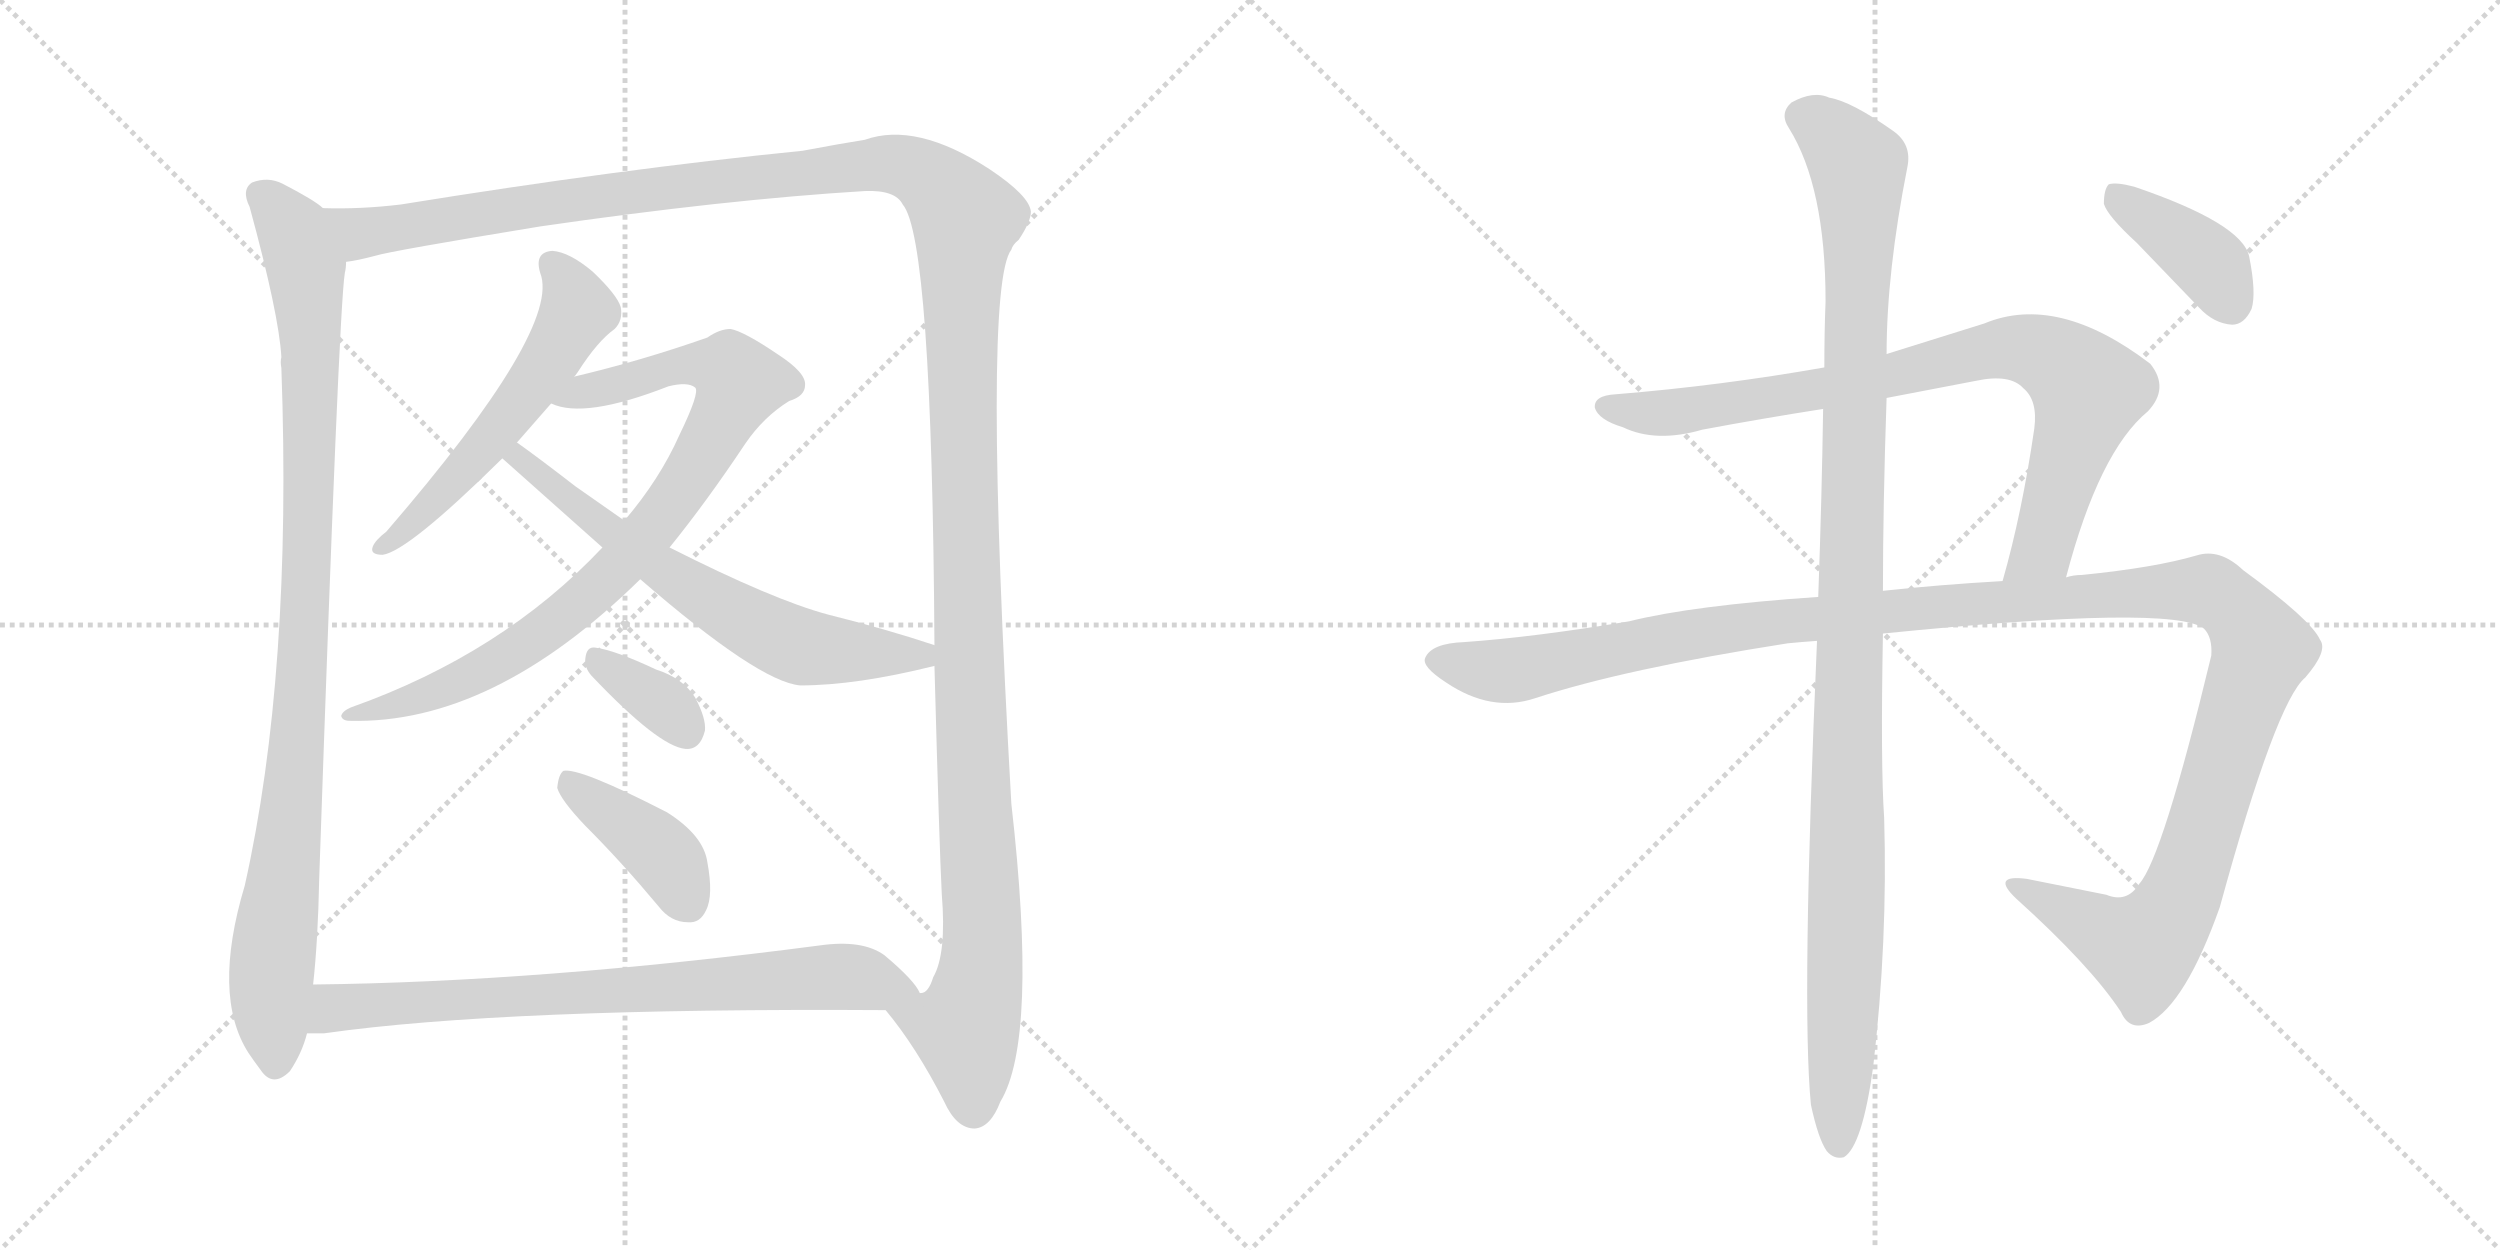 <svg version="1.1" viewBox="0 0 2048 1024" xmlns="http://www.w3.org/2000/svg">
  <g stroke="lightgray" stroke-dasharray="1,1" stroke-width="1" transform="scale(4, 4)">
    <line x1="0" y1="0" x2="256" y2="256"></line>
    <line x1="256" y1="0" x2="0" y2="256"></line>
    <line x1="128" y1="0" x2="128" y2="256"></line>
    <line x1="0" y1="128" x2="256" y2="128"></line>
    <line x1="256" y1="0" x2="512" y2="256"></line>
    <line x1="512" y1="0" x2="256" y2="256"></line>
    <line x1="384" y1="0" x2="384" y2="256"></line>
    <line x1="256" y1="128" x2="512" y2="128"></line>
  </g>
<g transform="scale(1, -1) translate(0, -850)">
   <style type="text/css">
    @keyframes keyframes0 {
      from {
       stroke: black;
       stroke-dashoffset: 979;
       stroke-width: 128;
       }
       76% {
       animation-timing-function: step-end;
       stroke: black;
       stroke-dashoffset: 0;
       stroke-width: 128;
       }
       to {
       stroke: black;
       stroke-width: 1024;
       }
       }
       #make-me-a-hanzi-animation-0 {
         animation: keyframes0 1.047s both;
         animation-delay: 0s;
         animation-timing-function: linear;
       }
    @keyframes keyframes1 {
      from {
       stroke: black;
       stroke-dashoffset: 1533;
       stroke-width: 128;
       }
       83% {
       animation-timing-function: step-end;
       stroke: black;
       stroke-dashoffset: 0;
       stroke-width: 128;
       }
       to {
       stroke: black;
       stroke-width: 1024;
       }
       }
       #make-me-a-hanzi-animation-1 {
         animation: keyframes1 1.498s both;
         animation-delay: 1.047s;
         animation-timing-function: linear;
       }
    @keyframes keyframes2 {
      from {
       stroke: black;
       stroke-dashoffset: 551;
       stroke-width: 128;
       }
       64% {
       animation-timing-function: step-end;
       stroke: black;
       stroke-dashoffset: 0;
       stroke-width: 128;
       }
       to {
       stroke: black;
       stroke-width: 1024;
       }
       }
       #make-me-a-hanzi-animation-2 {
         animation: keyframes2 0.698s both;
         animation-delay: 2.544s;
         animation-timing-function: linear;
       }
    @keyframes keyframes3 {
      from {
       stroke: black;
       stroke-dashoffset: 851;
       stroke-width: 128;
       }
       73% {
       animation-timing-function: step-end;
       stroke: black;
       stroke-dashoffset: 0;
       stroke-width: 128;
       }
       to {
       stroke: black;
       stroke-width: 1024;
       }
       }
       #make-me-a-hanzi-animation-3 {
         animation: keyframes3 0.943s both;
         animation-delay: 3.243s;
         animation-timing-function: linear;
       }
    @keyframes keyframes4 {
      from {
       stroke: black;
       stroke-dashoffset: 641;
       stroke-width: 128;
       }
       68% {
       animation-timing-function: step-end;
       stroke: black;
       stroke-dashoffset: 0;
       stroke-width: 128;
       }
       to {
       stroke: black;
       stroke-width: 1024;
       }
       }
       #make-me-a-hanzi-animation-4 {
         animation: keyframes4 0.772s both;
         animation-delay: 4.185s;
         animation-timing-function: linear;
       }
    @keyframes keyframes5 {
      from {
       stroke: black;
       stroke-dashoffset: 348;
       stroke-width: 128;
       }
       53% {
       animation-timing-function: step-end;
       stroke: black;
       stroke-dashoffset: 0;
       stroke-width: 128;
       }
       to {
       stroke: black;
       stroke-width: 1024;
       }
       }
       #make-me-a-hanzi-animation-5 {
         animation: keyframes5 0.533s both;
         animation-delay: 4.957s;
         animation-timing-function: linear;
       }
    @keyframes keyframes6 {
      from {
       stroke: black;
       stroke-dashoffset: 401;
       stroke-width: 128;
       }
       57% {
       animation-timing-function: step-end;
       stroke: black;
       stroke-dashoffset: 0;
       stroke-width: 128;
       }
       to {
       stroke: black;
       stroke-width: 1024;
       }
       }
       #make-me-a-hanzi-animation-6 {
         animation: keyframes6 0.576s both;
         animation-delay: 5.49s;
         animation-timing-function: linear;
       }
    @keyframes keyframes7 {
      from {
       stroke: black;
       stroke-dashoffset: 751;
       stroke-width: 128;
       }
       71% {
       animation-timing-function: step-end;
       stroke: black;
       stroke-dashoffset: 0;
       stroke-width: 128;
       }
       to {
       stroke: black;
       stroke-width: 1024;
       }
       }
       #make-me-a-hanzi-animation-7 {
         animation: keyframes7 0.861s both;
         animation-delay: 6.066s;
         animation-timing-function: linear;
       }
    @keyframes keyframes8 {
      from {
       stroke: black;
       stroke-dashoffset: 836;
       stroke-width: 128;
       }
       73% {
       animation-timing-function: step-end;
       stroke: black;
       stroke-dashoffset: 0;
       stroke-width: 128;
       }
       to {
       stroke: black;
       stroke-width: 1024;
       }
       }
       #make-me-a-hanzi-animation-8 {
         animation: keyframes8 0.93s both;
         animation-delay: 6.928s;
         animation-timing-function: linear;
       }
    @keyframes keyframes9 {
      from {
       stroke: black;
       stroke-dashoffset: 1338;
       stroke-width: 128;
       }
       81% {
       animation-timing-function: step-end;
       stroke: black;
       stroke-dashoffset: 0;
       stroke-width: 128;
       }
       to {
       stroke: black;
       stroke-width: 1024;
       }
       }
       #make-me-a-hanzi-animation-9 {
         animation: keyframes9 1.339s both;
         animation-delay: 7.858s;
         animation-timing-function: linear;
       }
    @keyframes keyframes10 {
      from {
       stroke: black;
       stroke-dashoffset: 1120;
       stroke-width: 128;
       }
       78% {
       animation-timing-function: step-end;
       stroke: black;
       stroke-dashoffset: 0;
       stroke-width: 128;
       }
       to {
       stroke: black;
       stroke-width: 1024;
       }
       }
       #make-me-a-hanzi-animation-10 {
         animation: keyframes10 1.161s both;
         animation-delay: 9.197s;
         animation-timing-function: linear;
       }
    @keyframes keyframes11 {
      from {
       stroke: black;
       stroke-dashoffset: 390;
       stroke-width: 128;
       }
       56% {
       animation-timing-function: step-end;
       stroke: black;
       stroke-dashoffset: 0;
       stroke-width: 128;
       }
       to {
       stroke: black;
       stroke-width: 1024;
       }
       }
       #make-me-a-hanzi-animation-11 {
         animation: keyframes11 0.567s both;
         animation-delay: 10.358s;
         animation-timing-function: linear;
       }
</style>
<path d="M 264.5 679.5 Q 258.5 685.5 231.5 699.5 Q 219.5 705.5 206.5 700.5 Q 197.5 694.5 204.5 680.5 Q 228.5 592.5 230.5 557.5 Q 229.5 553.5 230.5 548.5 Q 239.5 298.5 200.5 124.5 Q 173.5 34.5 203.5 -12.5 Q 207.5 -18.5 213.5 -26.5 Q 223.5 -41.5 237.5 -27.5 Q 247.5 -12.5 251.5 3.5 L 256.5 43.5 Q 260.5 79.5 261.5 130.5 Q 277.5 596.5 282.5 626.5 Q 283.5 630.5 283.5 635.5 C 286.5 665.5 286.5 665.5 264.5 679.5 Z" fill="lightgray"></path> 
<path d="M 725.5 22.5 Q 750.5 -7.5 773.5 -52.5 Q 783.5 -74.5 798.5 -74.5 Q 811.5 -73.5 819.5 -52.5 Q 850.5 -1.5 828.5 191.5 Q 804.5 614.5 828.5 645.5 Q 829.5 649.5 834.5 653.5 Q 844.5 668.5 844.5 676.5 Q 843.5 689.5 810.5 711.5 Q 750.5 750.5 708.5 735.5 Q 689.5 732.5 657.5 726.5 Q 507.5 711.5 328.5 682.5 Q 295.5 678.5 264.5 679.5 C 234.5 678.5 254.5 629.5 283.5 635.5 Q 292.5 636.5 307.5 640.5 Q 320.5 644.5 442.5 664.5 Q 593.5 686.5 708.5 693.5 Q 733.5 694.5 739.5 682.5 Q 763.5 654.5 765.5 321.5 L 765.5 304.5 Q 769.5 156.5 771.5 117.5 Q 775.5 68.5 764.5 49.5 Q 760.5 36.5 754.5 36.5 L 753.5 36.5 C 739.5 9.5 713.5 39.5 725.5 22.5 Z" fill="lightgray"></path> 
<path d="M 470.5 541.5 Q 471.5 542.5 473.5 545.5 Q 489.5 570.5 503.5 580.5 Q 510.5 587.5 508.5 598.5 Q 505.5 608.5 485.5 627.5 Q 466.5 643.5 452.5 644.5 Q 437.5 643.5 442.5 626.5 Q 460.5 581.5 316.5 414.5 Q 307.5 407.5 305.5 402.5 Q 302.5 395.5 313.5 395.5 Q 334.5 398.5 411.5 474.5 L 423.5 487.5 L 451.5 519.5 L 470.5 541.5 Z" fill="lightgray"></path> 
<path d="M 548.5 401.5 Q 578.5 438.5 610.5 486.5 Q 625.5 508.5 646.5 521.5 Q 659.5 525.5 659.5 534.5 Q 660.5 544.5 637.5 559.5 Q 609.5 578.5 598.5 580.5 Q 589.5 580.5 579.5 573.5 Q 525.5 554.5 470.5 541.5 C 441.5 534.5 422.5 526.5 451.5 519.5 Q 478.5 506.5 547.5 533.5 Q 563.5 537.5 569.5 532.5 Q 573.5 528.5 556.5 493.5 Q 540.5 457.5 511.5 423.5 L 493.5 401.5 Q 411.5 314.5 287.5 270.5 Q 280.5 267.5 279.5 263.5 Q 280.5 259.5 286.5 259.5 Q 403.5 256.5 524.5 375.5 L 548.5 401.5 Z" fill="lightgray"></path> 
<path d="M 765.5 321.5 Q 726.5 334.5 678.5 346.5 Q 633.5 358.5 548.5 401.5 L 511.5 423.5 L 471.5 451.5 Q 440.5 475.5 423.5 487.5 C 399.5 505.5 389.5 494.5 411.5 474.5 L 493.5 401.5 L 524.5 375.5 Q 621.5 291.5 655.5 288.5 Q 701.5 288.5 765.5 304.5 C 794.5 311.5 794.5 312.5 765.5 321.5 Z" fill="lightgray"></path> 
<path d="M 484.5 296.5 Q 539.5 238.5 561.5 236.5 Q 573.5 235.5 577.5 251.5 Q 578.5 261.5 569.5 278.5 Q 559.5 294.5 537.5 301.5 Q 503.5 317.5 487.5 319.5 Q 480.5 320.5 479.5 310.5 Q 478.5 303.5 484.5 296.5 Z" fill="lightgray"></path> 
<path d="M 479.5 173.5 Q 509.5 143.5 539.5 107.5 Q 549.5 94.5 563.5 94.5 Q 573.5 93.5 578.5 104.5 Q 584.5 116.5 579.5 143.5 Q 576.5 165.5 546.5 184.5 Q 474.5 221.5 461.5 218.5 Q 457.5 215.5 456.5 204.5 Q 459.5 194.5 479.5 173.5 Z" fill="lightgray"></path> 
<path d="M 251.5 3.5 L 265.5 3.5 Q 413.5 24.5 725.5 22.5 C 755.5 22.5 763.5 22.5 753.5 36.5 Q 749.5 46.5 724.5 67.5 Q 706.5 80.5 671.5 75.5 Q 442.5 45.5 256.5 43.5 C 226.5 43.5 221.5 2.5 251.5 3.5 Z" fill="lightgray"></path> 
<path d="M 1692.5 377.0 Q 1719.5 480.0 1759.5 513.0 Q 1777.5 532.0 1761.5 552.0 Q 1685.5 610.0 1625.5 585.0 L 1545.5 560.0 L 1494.5 549.0 Q 1409.5 534.0 1323.5 527.0 Q 1305.5 526.0 1306.5 516.0 Q 1309.5 506.0 1329.5 500.0 Q 1356.5 487.0 1394.5 498.0 Q 1442.5 507.0 1493.5 515.0 L 1545.5 524.0 L 1618.5 538.0 Q 1646.5 544.0 1657.5 532.0 Q 1669.5 522.0 1666.5 499.0 Q 1656.5 430.0 1640.5 374.0 C 1632.5 345.0 1684.5 348.0 1692.5 377.0 Z" fill="lightgray"></path> 
<path d="M 1542.5 331.0 Q 1780.5 355.0 1805.5 335.0 Q 1812.5 328.0 1811.5 313.0 Q 1771.5 147.0 1752.5 126.0 Q 1742.5 110.0 1725.5 117.0 L 1660.5 130.0 Q 1630.5 134.0 1651.5 114.0 Q 1712.5 59.0 1737.5 21.0 Q 1744.5 5.0 1760.5 12.0 Q 1790.5 28.0 1818.5 107.0 Q 1864.5 275.0 1888.5 295.0 Q 1907.5 317.0 1900.5 326.0 Q 1893.5 342.0 1837.5 383.0 Q 1818.5 401.0 1799.5 395.0 Q 1765.5 385.0 1705.5 379.0 Q 1698.5 379.0 1692.5 377.0 L 1640.5 374.0 Q 1588.5 371.0 1542.5 366.0 L 1489.5 361.0 Q 1386.5 354.0 1334.5 341.0 Q 1256.5 328.0 1199.5 324.0 Q 1172.5 323.0 1167.5 311.0 Q 1164.5 304.0 1184.5 291.0 Q 1221.5 266.0 1257.5 278.0 Q 1330.5 302.0 1464.5 323.0 Q 1474.5 324.0 1488.5 325.0 L 1542.5 331.0 Z" fill="lightgray"></path> 
<path d="M 1483.5 -55.0 Q 1489.5 -83.0 1496.5 -93.0 Q 1502.5 -100.0 1510.5 -98.0 Q 1525.5 -89.0 1534.5 -24.0 Q 1546.5 79.0 1543.5 180.0 Q 1540.5 223.0 1542.5 331.0 L 1542.5 366.0 Q 1542.5 436.0 1545.5 524.0 L 1545.5 560.0 Q 1545.5 627.0 1562.5 713.0 Q 1566.5 732.0 1550.5 743.0 Q 1516.5 767.0 1498.5 770.0 Q 1485.5 776.0 1467.5 766.0 Q 1457.5 757.0 1465.5 745.0 Q 1495.5 697.0 1495.5 603.0 Q 1494.5 578.0 1494.5 549.0 L 1493.5 515.0 Q 1492.5 445.0 1489.5 361.0 L 1488.5 325.0 Q 1475.5 27.0 1483.5 -55.0 Z" fill="lightgray"></path> 
<path d="M 1750.5 651.0 L 1801.5 598.0 Q 1813.5 585.0 1828.5 584.0 Q 1838.5 584.0 1844.5 597.0 Q 1848.5 610.0 1842.5 640.0 Q 1836.5 667.0 1748.5 697.0 Q 1733.5 701.0 1727.5 699.0 Q 1723.5 695.0 1723.5 683.0 Q 1726.5 673.0 1750.5 651.0 Z" fill="lightgray"></path> 
      <clipPath id="make-me-a-hanzi-clip-0">
      <path d="M 264.5 679.5 Q 258.5 685.5 231.5 699.5 Q 219.5 705.5 206.5 700.5 Q 197.5 694.5 204.5 680.5 Q 228.5 592.5 230.5 557.5 Q 229.5 553.5 230.5 548.5 Q 239.5 298.5 200.5 124.5 Q 173.5 34.5 203.5 -12.5 Q 207.5 -18.5 213.5 -26.5 Q 223.5 -41.5 237.5 -27.5 Q 247.5 -12.5 251.5 3.5 L 256.5 43.5 Q 260.5 79.5 261.5 130.5 Q 277.5 596.5 282.5 626.5 Q 283.5 630.5 283.5 635.5 C 286.5 665.5 286.5 665.5 264.5 679.5 Z" fill="lightgray"></path>
      </clipPath>
      <path clip-path="url(#make-me-a-hanzi-clip-0)" d="M 214.5 689.5 L 238.5 663.5 L 246.5 645.5 L 254.5 571.5 L 247.5 278.5 L 221.5 46.5 L 225.5 -20.5 " fill="none" id="make-me-a-hanzi-animation-0" stroke-dasharray="851 1702" stroke-linecap="round"></path>

      <clipPath id="make-me-a-hanzi-clip-1">
      <path d="M 725.5 22.5 Q 750.5 -7.5 773.5 -52.5 Q 783.5 -74.5 798.5 -74.5 Q 811.5 -73.5 819.5 -52.5 Q 850.5 -1.5 828.5 191.5 Q 804.5 614.5 828.5 645.5 Q 829.5 649.5 834.5 653.5 Q 844.5 668.5 844.5 676.5 Q 843.5 689.5 810.5 711.5 Q 750.5 750.5 708.5 735.5 Q 689.5 732.5 657.5 726.5 Q 507.5 711.5 328.5 682.5 Q 295.5 678.5 264.5 679.5 C 234.5 678.5 254.5 629.5 283.5 635.5 Q 292.5 636.5 307.5 640.5 Q 320.5 644.5 442.5 664.5 Q 593.5 686.5 708.5 693.5 Q 733.5 694.5 739.5 682.5 Q 763.5 654.5 765.5 321.5 L 765.5 304.5 Q 769.5 156.5 771.5 117.5 Q 775.5 68.5 764.5 49.5 Q 760.5 36.5 754.5 36.5 L 753.5 36.5 C 739.5 9.5 713.5 39.5 725.5 22.5 Z" fill="lightgray"></path>
      </clipPath>
      <path clip-path="url(#make-me-a-hanzi-clip-1)" d="M 270.5 673.5 L 296.5 659.5 L 438.5 682.5 L 729.5 716.5 L 749.5 711.5 L 782.5 683.5 L 791.5 670.5 L 789.5 416.5 L 804.5 90.5 L 803.5 56.5 L 791.5 5.5 L 797.5 -58.5 " fill="none" id="make-me-a-hanzi-animation-1" stroke-dasharray="1405 2810" stroke-linecap="round"></path>

      <clipPath id="make-me-a-hanzi-clip-2">
      <path d="M 470.5 541.5 Q 471.5 542.5 473.5 545.5 Q 489.5 570.5 503.5 580.5 Q 510.5 587.5 508.5 598.5 Q 505.5 608.5 485.5 627.5 Q 466.5 643.5 452.5 644.5 Q 437.5 643.5 442.5 626.5 Q 460.5 581.5 316.5 414.5 Q 307.5 407.5 305.5 402.5 Q 302.5 395.5 313.5 395.5 Q 334.5 398.5 411.5 474.5 L 423.5 487.5 L 451.5 519.5 L 470.5 541.5 Z" fill="lightgray"></path>
      </clipPath>
      <path clip-path="url(#make-me-a-hanzi-clip-2)" d="M 452.5 633.5 L 471.5 602.5 L 458.5 567.5 L 391.5 476.5 L 312.5 402.5 " fill="none" id="make-me-a-hanzi-animation-2" stroke-dasharray="423 846" stroke-linecap="round"></path>

      <clipPath id="make-me-a-hanzi-clip-3">
      <path d="M 548.5 401.5 Q 578.5 438.5 610.5 486.5 Q 625.5 508.5 646.5 521.5 Q 659.5 525.5 659.5 534.5 Q 660.5 544.5 637.5 559.5 Q 609.5 578.5 598.5 580.5 Q 589.5 580.5 579.5 573.5 Q 525.5 554.5 470.5 541.5 C 441.5 534.5 422.5 526.5 451.5 519.5 Q 478.5 506.5 547.5 533.5 Q 563.5 537.5 569.5 532.5 Q 573.5 528.5 556.5 493.5 Q 540.5 457.5 511.5 423.5 L 493.5 401.5 Q 411.5 314.5 287.5 270.5 Q 280.5 267.5 279.5 263.5 Q 280.5 259.5 286.5 259.5 Q 403.5 256.5 524.5 375.5 L 548.5 401.5 Z" fill="lightgray"></path>
      </clipPath>
      <path clip-path="url(#make-me-a-hanzi-clip-3)" d="M 457.5 523.5 L 564.5 551.5 L 599.5 545.5 L 606.5 536.5 L 536.5 419.5 L 477.5 357.5 L 397.5 301.5 L 319.5 270.5 L 285.5 265.5 " fill="none" id="make-me-a-hanzi-animation-3" stroke-dasharray="723 1446" stroke-linecap="round"></path>

      <clipPath id="make-me-a-hanzi-clip-4">
      <path d="M 765.5 321.5 Q 726.5 334.5 678.5 346.5 Q 633.5 358.5 548.5 401.5 L 511.5 423.5 L 471.5 451.5 Q 440.5 475.5 423.5 487.5 C 399.5 505.5 389.5 494.5 411.5 474.5 L 493.5 401.5 L 524.5 375.5 Q 621.5 291.5 655.5 288.5 Q 701.5 288.5 765.5 304.5 C 794.5 311.5 794.5 312.5 765.5 321.5 Z" fill="lightgray"></path>
      </clipPath>
      <path clip-path="url(#make-me-a-hanzi-clip-4)" d="M 420.5 472.5 L 433.5 469.5 L 529.5 392.5 L 627.5 332.5 L 674.5 317.5 L 752.5 312.5 L 756.5 317.5 " fill="none" id="make-me-a-hanzi-animation-4" stroke-dasharray="513 1026" stroke-linecap="round"></path>

      <clipPath id="make-me-a-hanzi-clip-5">
      <path d="M 484.5 296.5 Q 539.5 238.5 561.5 236.5 Q 573.5 235.5 577.5 251.5 Q 578.5 261.5 569.5 278.5 Q 559.5 294.5 537.5 301.5 Q 503.5 317.5 487.5 319.5 Q 480.5 320.5 479.5 310.5 Q 478.5 303.5 484.5 296.5 Z" fill="lightgray"></path>
      </clipPath>
      <path clip-path="url(#make-me-a-hanzi-clip-5)" d="M 490.5 309.5 L 542.5 273.5 L 561.5 252.5 " fill="none" id="make-me-a-hanzi-animation-5" stroke-dasharray="220 440" stroke-linecap="round"></path>

      <clipPath id="make-me-a-hanzi-clip-6">
      <path d="M 479.5 173.5 Q 509.5 143.5 539.5 107.5 Q 549.5 94.5 563.5 94.5 Q 573.5 93.5 578.5 104.5 Q 584.5 116.5 579.5 143.5 Q 576.5 165.5 546.5 184.5 Q 474.5 221.5 461.5 218.5 Q 457.5 215.5 456.5 204.5 Q 459.5 194.5 479.5 173.5 Z" fill="lightgray"></path>
      </clipPath>
      <path clip-path="url(#make-me-a-hanzi-clip-6)" d="M 464.5 209.5 L 543.5 149.5 L 564.5 108.5 " fill="none" id="make-me-a-hanzi-animation-6" stroke-dasharray="273 546" stroke-linecap="round"></path>

      <clipPath id="make-me-a-hanzi-clip-7">
      <path d="M 251.5 3.5 L 265.5 3.5 Q 413.5 24.5 725.5 22.5 C 755.5 22.5 763.5 22.5 753.5 36.5 Q 749.5 46.5 724.5 67.5 Q 706.5 80.5 671.5 75.5 Q 442.5 45.5 256.5 43.5 C 226.5 43.5 221.5 2.5 251.5 3.5 Z" fill="lightgray"></path>
      </clipPath>
      <path clip-path="url(#make-me-a-hanzi-clip-7)" d="M 258.5 9.5 L 273.5 24.5 L 681.5 50.5 L 744.5 36.5 " fill="none" id="make-me-a-hanzi-animation-7" stroke-dasharray="623 1246" stroke-linecap="round"></path>

      <clipPath id="make-me-a-hanzi-clip-8">
      <path d="M 1692.5 377.0 Q 1719.5 480.0 1759.5 513.0 Q 1777.5 532.0 1761.5 552.0 Q 1685.5 610.0 1625.5 585.0 L 1545.5 560.0 L 1494.5 549.0 Q 1409.5 534.0 1323.5 527.0 Q 1305.5 526.0 1306.5 516.0 Q 1309.5 506.0 1329.5 500.0 Q 1356.5 487.0 1394.5 498.0 Q 1442.5 507.0 1493.5 515.0 L 1545.5 524.0 L 1618.5 538.0 Q 1646.5 544.0 1657.5 532.0 Q 1669.5 522.0 1666.5 499.0 Q 1656.5 430.0 1640.5 374.0 C 1632.5 345.0 1684.5 348.0 1692.5 377.0 Z" fill="lightgray"></path>
      </clipPath>
      <path clip-path="url(#make-me-a-hanzi-clip-8)" d="M 1315.5 516.0 L 1370.5 512.0 L 1536.5 539.0 L 1639.5 565.0 L 1671.5 561.0 L 1710.5 530.0 L 1677.5 413.0 L 1671.5 399.0 L 1646.5 380.0 " fill="none" id="make-me-a-hanzi-animation-8" stroke-dasharray="708 1416" stroke-linecap="round"></path>

      <clipPath id="make-me-a-hanzi-clip-9">
      <path d="M 1542.5 331.0 Q 1780.5 355.0 1805.5 335.0 Q 1812.5 328.0 1811.5 313.0 Q 1771.5 147.0 1752.5 126.0 Q 1742.5 110.0 1725.5 117.0 L 1660.5 130.0 Q 1630.5 134.0 1651.5 114.0 Q 1712.5 59.0 1737.5 21.0 Q 1744.5 5.0 1760.5 12.0 Q 1790.5 28.0 1818.5 107.0 Q 1864.5 275.0 1888.5 295.0 Q 1907.5 317.0 1900.5 326.0 Q 1893.5 342.0 1837.5 383.0 Q 1818.5 401.0 1799.5 395.0 Q 1765.5 385.0 1705.5 379.0 Q 1698.5 379.0 1692.5 377.0 L 1640.5 374.0 Q 1588.5 371.0 1542.5 366.0 L 1489.5 361.0 Q 1386.5 354.0 1334.5 341.0 Q 1256.5 328.0 1199.5 324.0 Q 1172.5 323.0 1167.5 311.0 Q 1164.5 304.0 1184.5 291.0 Q 1221.5 266.0 1257.5 278.0 Q 1330.5 302.0 1464.5 323.0 Q 1474.5 324.0 1488.5 325.0 L 1542.5 331.0 Z" fill="lightgray"></path>
      </clipPath>
      <path clip-path="url(#make-me-a-hanzi-clip-9)" d="M 1176.5 309.0 L 1244.5 301.0 L 1442.5 340.0 L 1716.5 363.0 L 1800.5 367.0 L 1829.5 354.0 L 1852.5 318.0 L 1800.5 152.0 L 1771.5 91.0 L 1750.5 74.0 L 1652.5 124.0 " fill="none" id="make-me-a-hanzi-animation-9" stroke-dasharray="1210 2420" stroke-linecap="round"></path>

      <clipPath id="make-me-a-hanzi-clip-10">
      <path d="M 1483.5 -55.0 Q 1489.5 -83.0 1496.5 -93.0 Q 1502.5 -100.0 1510.5 -98.0 Q 1525.5 -89.0 1534.5 -24.0 Q 1546.5 79.0 1543.5 180.0 Q 1540.5 223.0 1542.5 331.0 L 1542.5 366.0 Q 1542.5 436.0 1545.5 524.0 L 1545.5 560.0 Q 1545.5 627.0 1562.5 713.0 Q 1566.5 732.0 1550.5 743.0 Q 1516.5 767.0 1498.5 770.0 Q 1485.5 776.0 1467.5 766.0 Q 1457.5 757.0 1465.5 745.0 Q 1495.5 697.0 1495.5 603.0 Q 1494.5 578.0 1494.5 549.0 L 1493.5 515.0 Q 1492.5 445.0 1489.5 361.0 L 1488.5 325.0 Q 1475.5 27.0 1483.5 -55.0 Z" fill="lightgray"></path>
      </clipPath>
      <path clip-path="url(#make-me-a-hanzi-clip-10)" d="M 1476.5 755.0 L 1510.5 729.0 L 1522.5 712.0 L 1523.5 694.0 L 1506.5 -88.0 " fill="none" id="make-me-a-hanzi-animation-10" stroke-dasharray="992 1984" stroke-linecap="round"></path>

      <clipPath id="make-me-a-hanzi-clip-11">
      <path d="M 1750.5 651.0 L 1801.5 598.0 Q 1813.5 585.0 1828.5 584.0 Q 1838.5 584.0 1844.5 597.0 Q 1848.5 610.0 1842.5 640.0 Q 1836.5 667.0 1748.5 697.0 Q 1733.5 701.0 1727.5 699.0 Q 1723.5 695.0 1723.5 683.0 Q 1726.5 673.0 1750.5 651.0 Z" fill="lightgray"></path>
      </clipPath>
      <path clip-path="url(#make-me-a-hanzi-clip-11)" d="M 1732.5 693.0 L 1812.5 632.0 L 1827.5 602.0 " fill="none" id="make-me-a-hanzi-animation-11" stroke-dasharray="262 524" stroke-linecap="round"></path>

</g>
</svg>
